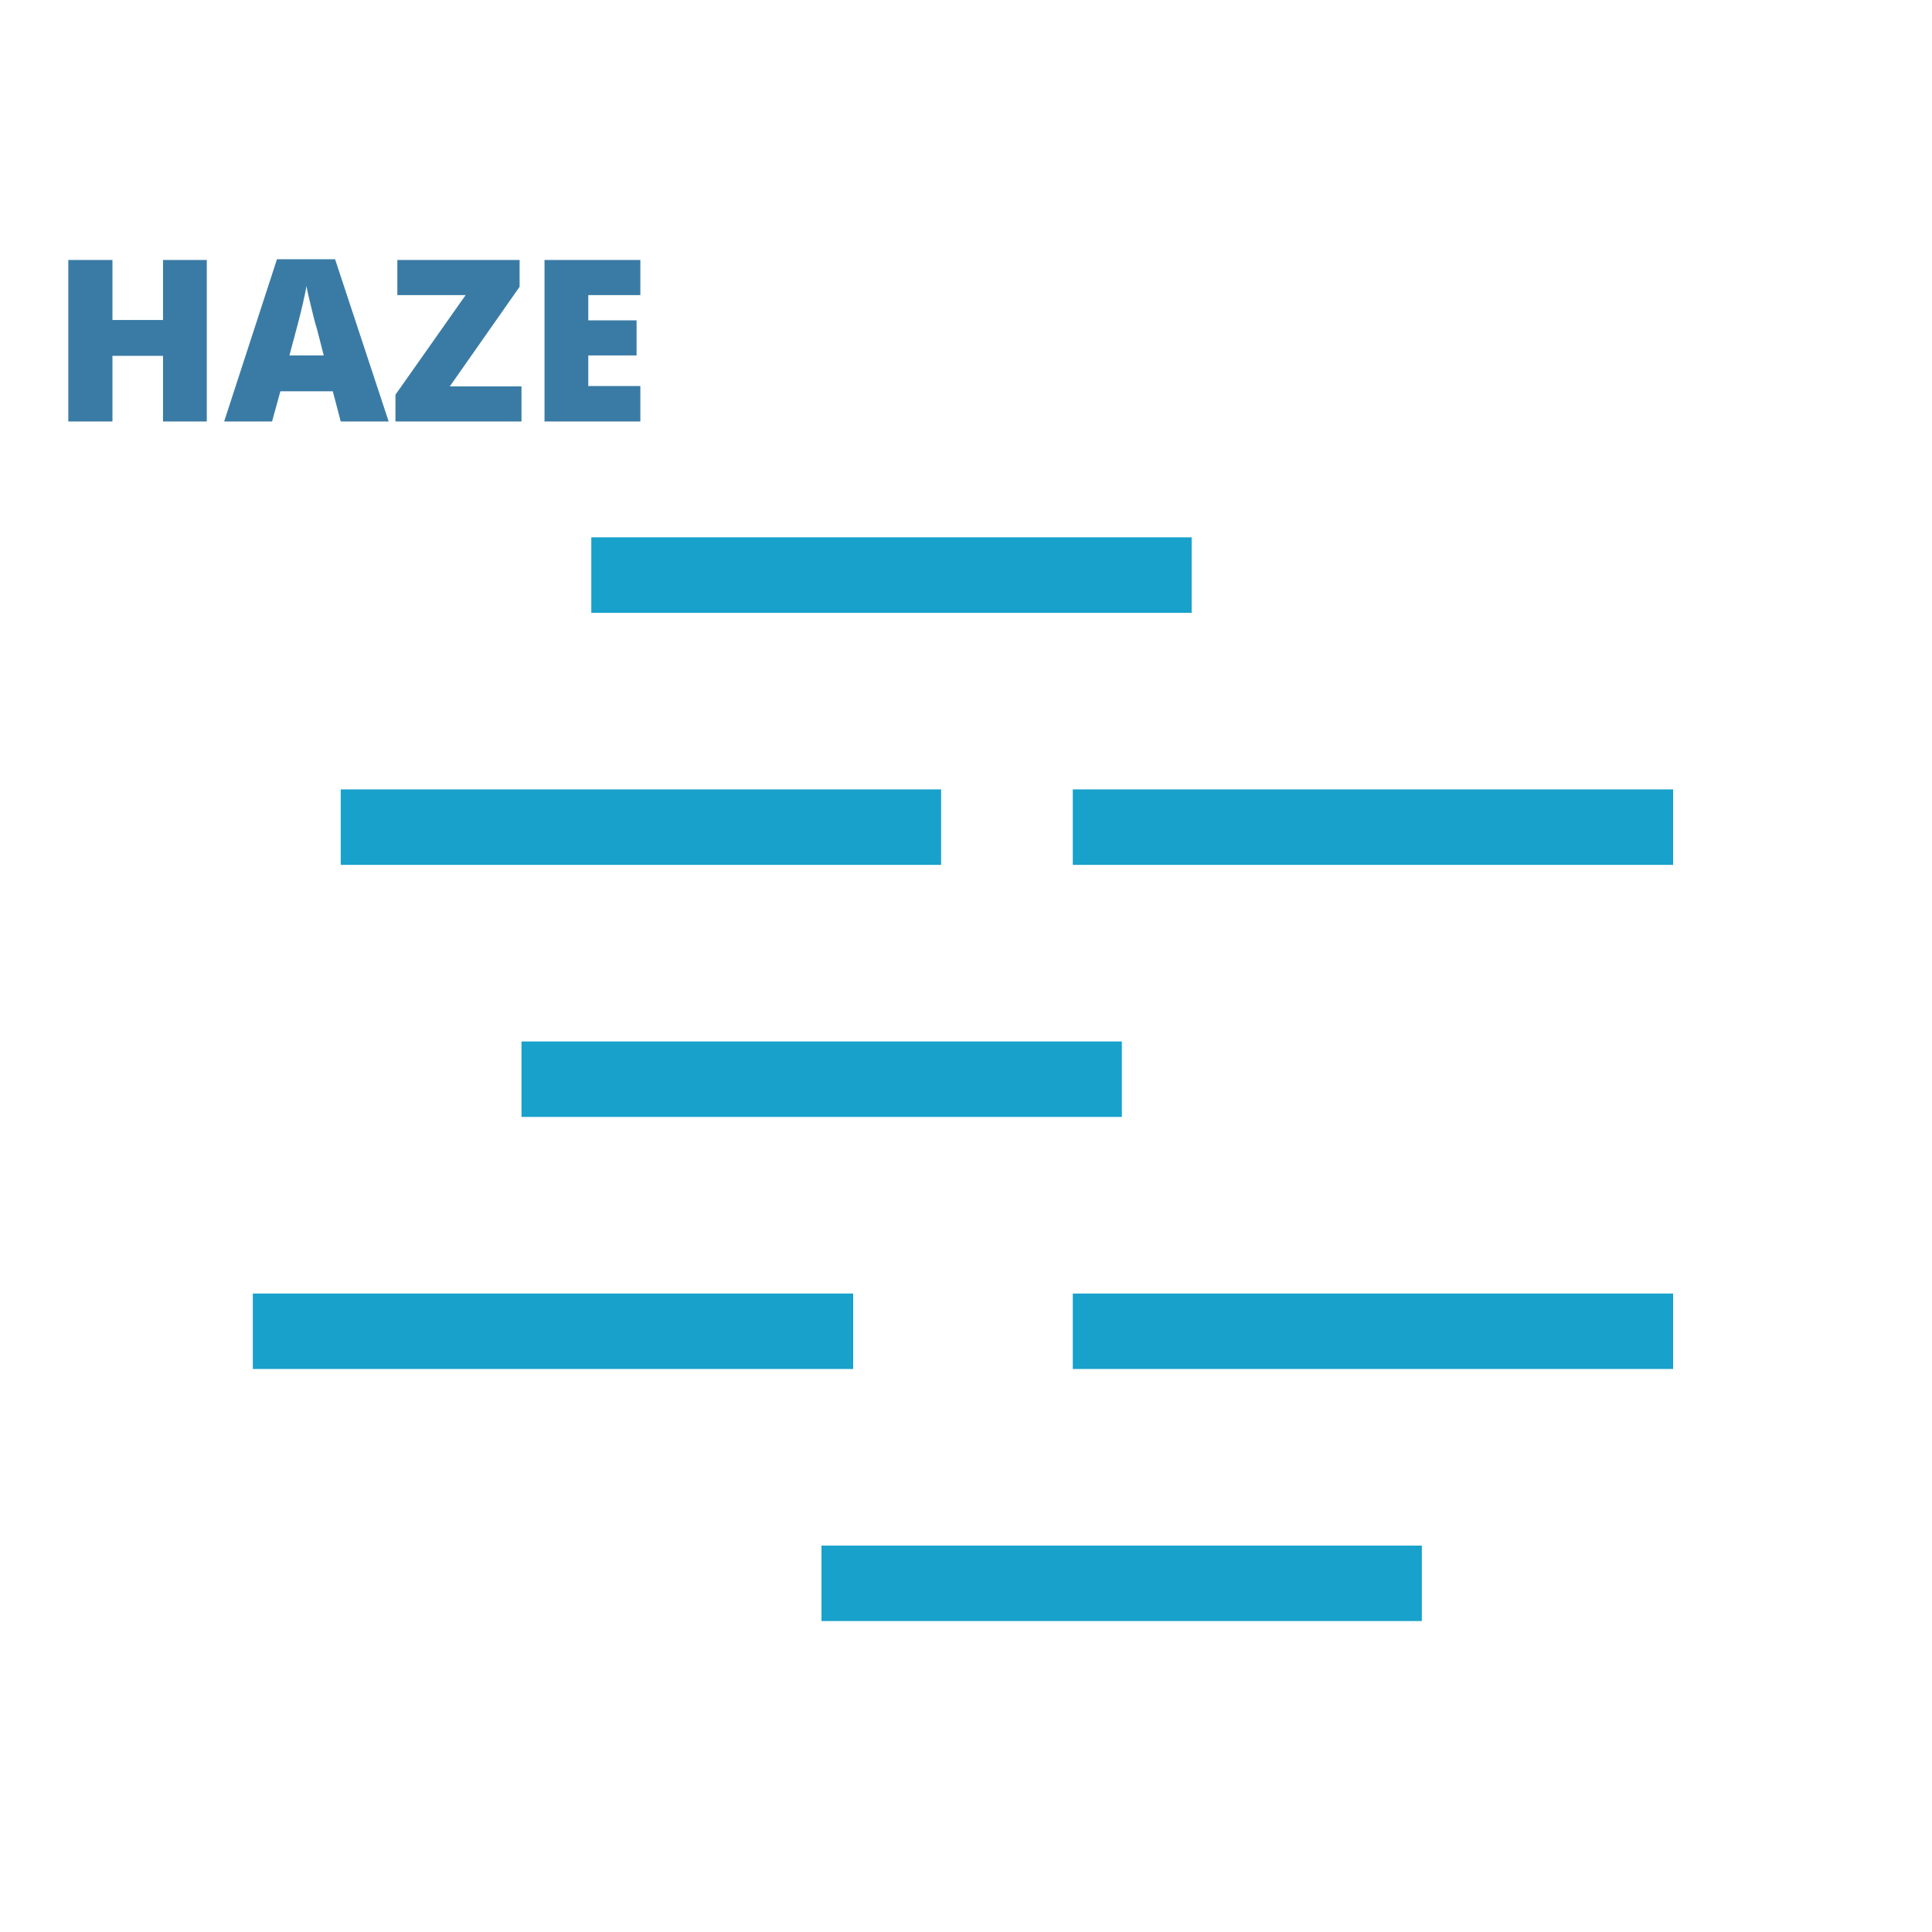 <svg version="1.1" xmlns="http://www.w3.org/2000/svg" x="0" y="0" viewBox="0 0 512 512" xml:space="preserve"><path d="M156.7 142.4h159.1v20H156.7zm-66.4 66.8h159.1v20H90.3zm194 0h159.1v20H284.3zM138.2 276h159.1v20H138.2zm146.1 66.8h159.1v20H284.3zm-217.3 0h159.1v20H67zm150.7 66.8h159.1v20H217.7z" fill="#18a1cb"/><path d="M43.2 84.8H29.8V68.9H18.1v42.8h11.7V94.3h13.4v17.4h11.6V68.9H43.2zm31.1 18.9h13.9l2.1 8H103l-14.2-43H73.4l-14 43h12.7l2.2-8zm5.9-23c.5-2.3.9-3.9 1-4.9.2 1.1.6 2.9 1.2 5.3.6 2.5 1.1 4.5 1.6 6.1l1.8 7h-9.1c1.8-6.7 3-11.2 3.5-13.5zm58 21.7h-19L137.7 76v-7.1h-32.4v9.3h18.1l-18.6 26.4v7.1h33.4zm31.5-.1h-13.8v-8.1h12.8v-9.3h-12.8v-6.7h13.8v-9.3h-25.4v42.8h25.4z" fill="#3a7ba5"/></svg>